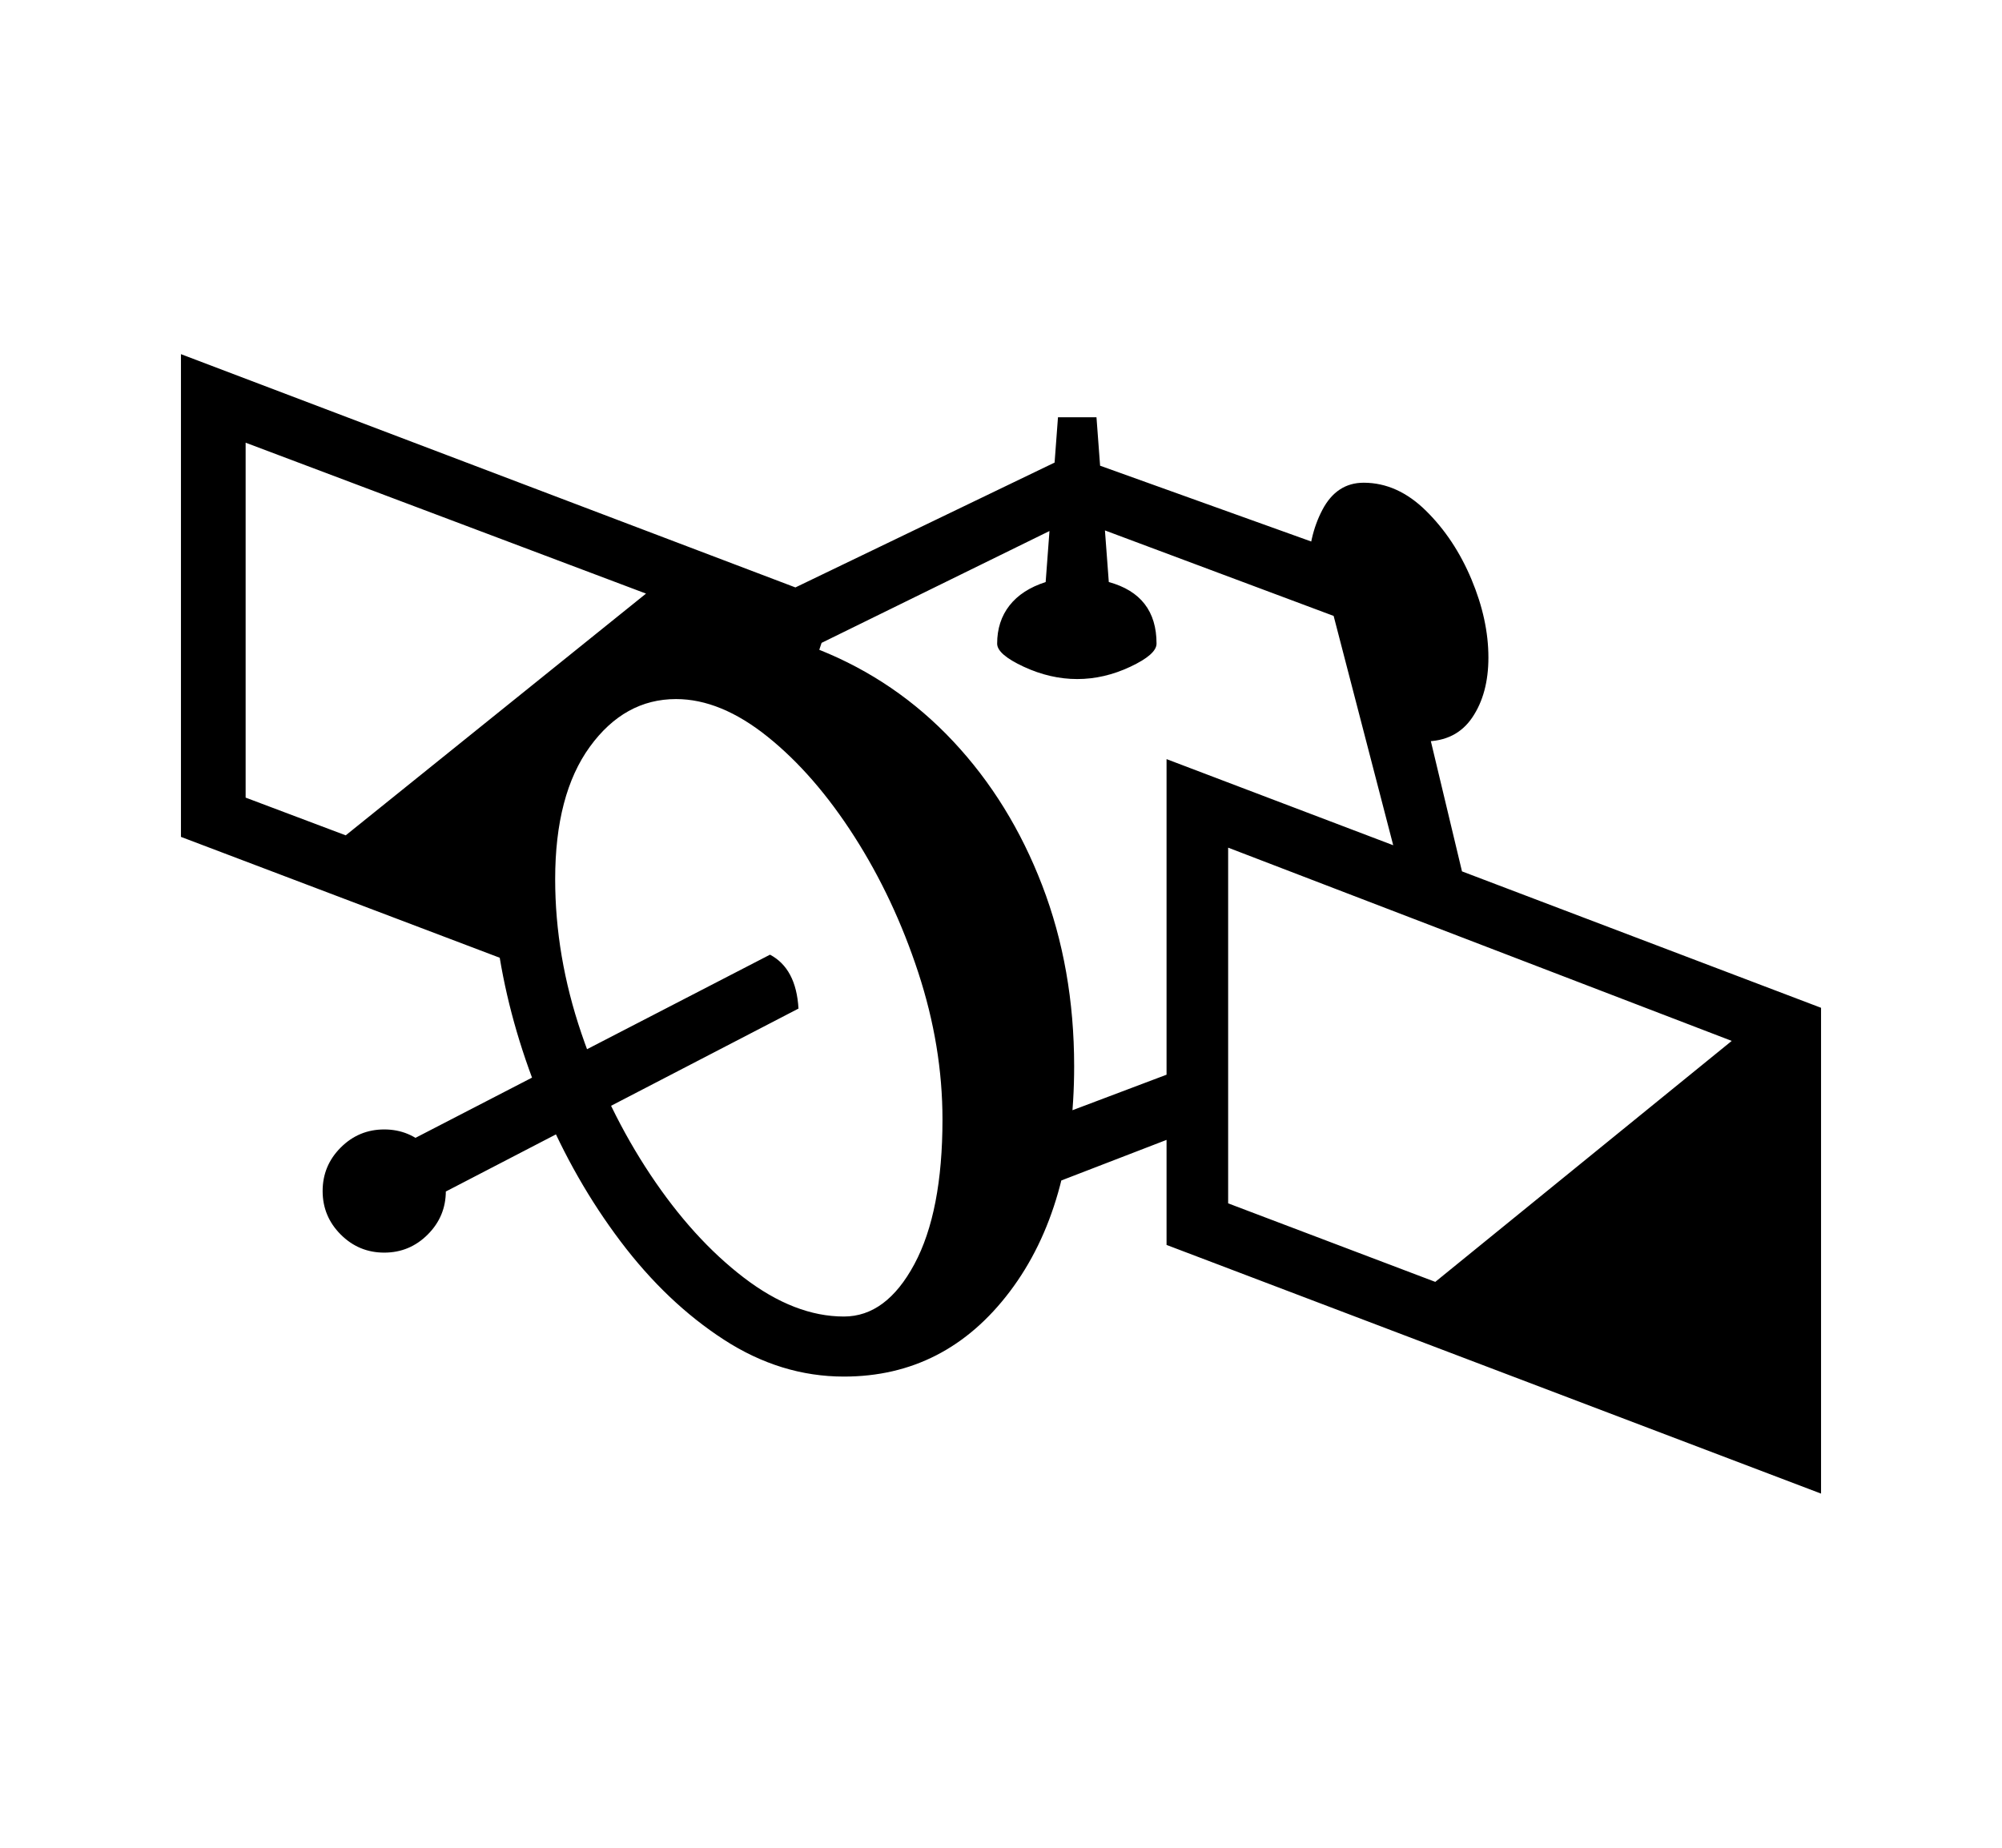 <svg xmlns="http://www.w3.org/2000/svg"
    viewBox="0 0 2600 2400">
  <!--
Copyright 2013 Google LLC
Noto is a trademark of Google Inc.
This Font Software is licensed under the SIL Open Font License, Version 1.1. This Font Software is distributed on an "AS IS" BASIS, WITHOUT WARRANTIES OR CONDITIONS OF ANY KIND, either express or implied. See the SIL Open Font License for the specific language, permissions and limitations governing your use of this Font Software.
http://scripts.sil.org/OFL
  -->
<path d="M1096 1788L1096 1788Q1014 1788 940 1740 866 1692 806 1612.5 746 1533 705.5 1436.5 665 1340 649 1244L649 1244 235 1087 235 460 1033 763 1390 591 1805 740 1904 1154 1812 1108 1732 800 1395 674 1067 835 1064 844Q1164 884 1238 963 1312 1042 1353.5 1150 1395 1258 1395 1385L1395 1385Q1395 1567 1311.5 1677.5 1228 1788 1096 1788ZM499 1627L499 1627Q466 1627 442.5 1603.5 419 1580 419 1547L419 1547Q419 1514 442.5 1490.5 466 1467 499 1467L499 1467Q532 1467 555.5 1490.5 579 1514 579 1547L579 1547Q579 1580 555.5 1603.5 532 1627 499 1627ZM1037 1310L559 1558 522 1487 1000 1240Q1034 1258 1037 1310L1037 1310ZM1096 1710L1096 1710Q1151 1710 1187.5 1642 1224 1574 1224 1454L1224 1454Q1224 1359 1192.5 1263 1161 1167 1109.5 1086.5 1058 1006 997 957 936 908 878 908L878 908Q811 908 766 970 721 1032 721 1142L721 1142Q721 1242 755 1342 789 1442 844.5 1525.5 900 1609 966 1659.5 1032 1710 1096 1710ZM319 1036L449 1085 839 771 319 575 319 1036ZM1545 1469L1265 1577 1279 1485 1528 1391 1545 1469ZM2365 1309L2365 1940 1515 1617 1515 986 2365 1309ZM1595 1563L1864 1665 2249 1352 1595 1101 1595 1563ZM1399 882L1399 882Q1364 882 1329.5 866 1295 850 1295 836L1295 836Q1295 807 1311 786.5 1327 766 1358 756L1358 756 1374 542 1424 542 1440 756Q1502 773 1502 836L1502 836Q1502 850 1468 866 1434 882 1399 882ZM1850 963L1850 963 1789 771 1699 744Q1699 697 1717.5 662 1736 627 1771 627L1771 627Q1815 627 1852 663.5 1889 700 1911 752.5 1933 805 1933 854L1933 854Q1933 901 1912 932 1891 963 1850 963Z"/>
</svg>